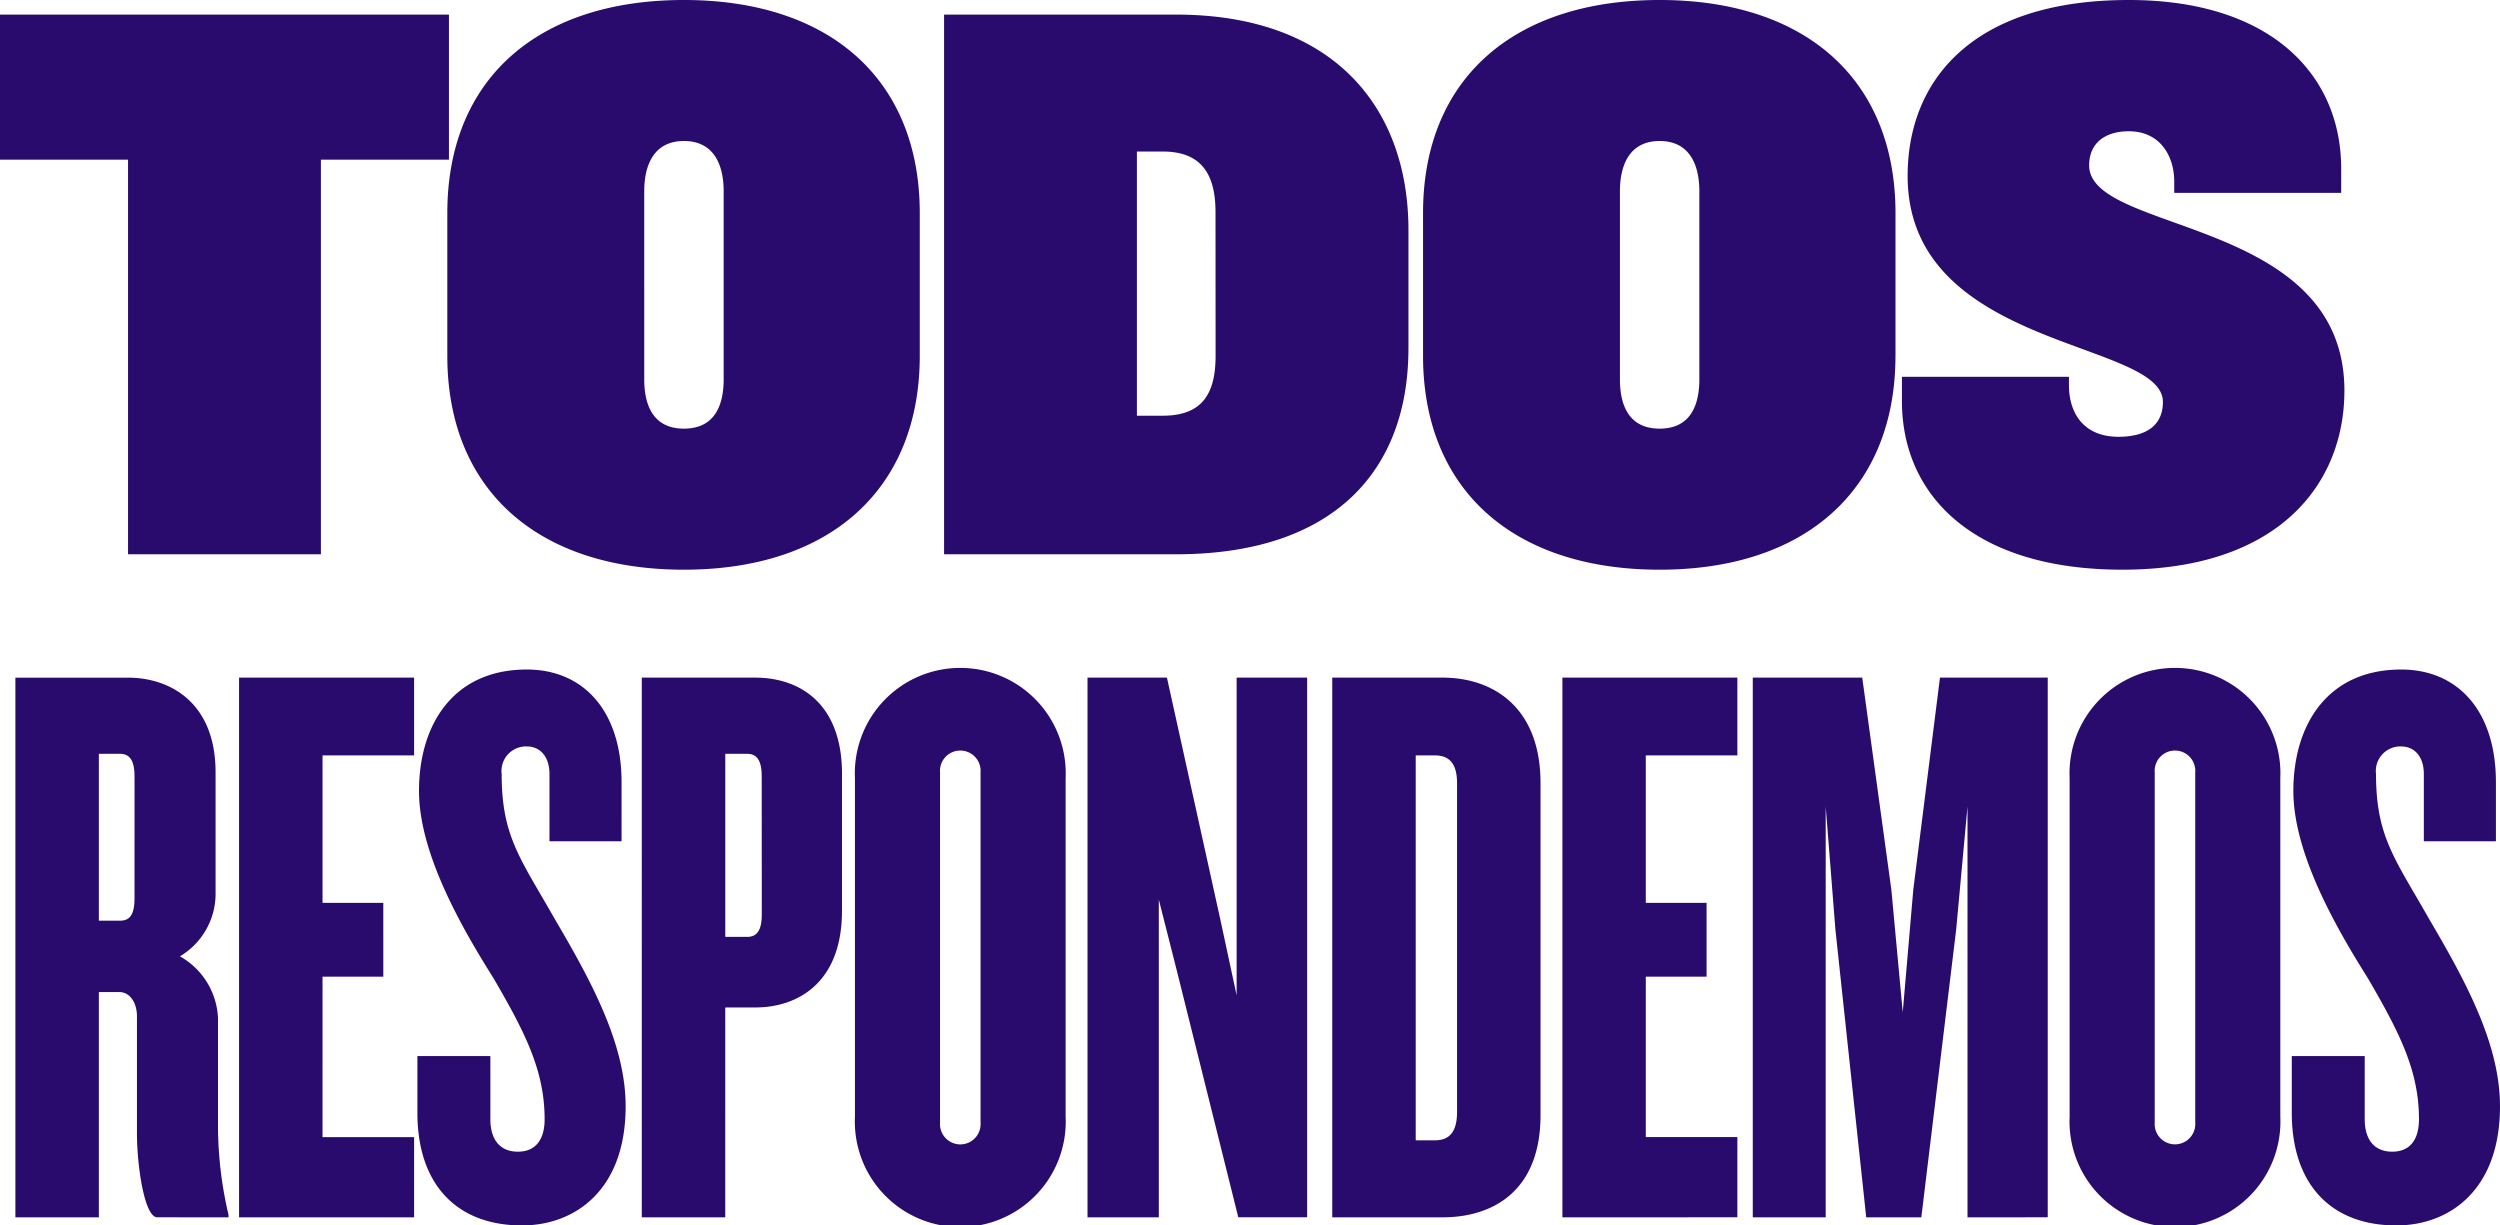 <svg xmlns="http://www.w3.org/2000/svg" width="187.283" height="91.801" viewBox="0 0 187.283 91.801"><defs><style>.a{fill:#290b6d;}</style></defs><path class="a" d="M33.863-10.613V-21.479H.231v10.867H9.823V18.952H24.271V-10.613ZM69.134,4.079V-6.606c0-10.017-6.739-15.966-17.666-15.966-10.988,0-17.727,5.949-17.727,15.966V4.079c0,10.017,6.739,16.027,17.727,16.027C62.4,20.105,69.134,14.1,69.134,4.079ZM54.443,5.839c0,2.125-.789,3.7-2.975,3.7s-2.975-1.578-2.975-3.7V-8.245c0-2.064.789-3.764,2.975-3.764s2.975,1.7,2.975,3.764Zm51.3-2.307V-5.331c0-9.106-5.524-16.148-17.423-16.148H70.955V18.952H88.318C100.216,18.952,105.741,12.638,105.741,3.532Zm-14.448.546c0,2.732-.911,4.492-3.946,4.492H85.4V-11.22h1.943c3.035,0,3.946,1.882,3.946,4.553Zm50.934,0V-6.606c0-10.017-6.739-15.966-17.666-15.966-10.988,0-17.727,5.949-17.727,15.966V4.079c0,10.017,6.739,16.027,17.727,16.027C135.487,20.105,142.226,14.1,142.226,4.079ZM127.535,5.839c0,2.125-.789,3.7-2.975,3.7s-2.975-1.578-2.975-3.7V-8.245c0-2.064.789-3.764,2.975-3.764s2.975,1.7,2.975,3.764Zm48.323.85c0-13.052-19.123-11.717-19.123-16.877,0-1.578,1.093-2.55,2.975-2.55,2.368,0,3.4,1.882,3.4,3.764v.85h12.506V-9.945c0-7.042-5.282-12.627-15.905-12.627-11.838,0-16.573,6.131-16.573,13.174,0,13.052,19.123,12.263,19.123,16.937,0,1.639-1.093,2.61-3.339,2.61-2.428,0-3.7-1.578-3.7-3.885V5.657H142.711V7.478c0,7.042,5.342,12.627,16.512,12.627C170.88,20.105,175.858,13.731,175.858,6.689ZM17.351,68.622V68.44a29.377,29.377,0,0,1-.789-6.556v-8.2a5.588,5.588,0,0,0-2.853-4.614,5.461,5.461,0,0,0,2.671-4.553V35.293c0-5.282-3.46-7.1-6.556-7.1H1.384V68.622H7.637V51.745H9.155c.85,0,1.336.85,1.336,1.821v8.8c0,2.307.546,6.253,1.518,6.253ZM10.308,44.7c0,1.275-.364,1.7-1.093,1.7H7.637V33.9H9.216c.728,0,1.093.486,1.093,1.7ZM31.253,68.622v-6.01h-6.86V50.592h4.553V45.067H24.393V34.018h6.86V28.19H18.14V68.622ZM47.1,60.3c0-4.735-2.671-9.531-5.342-14.084-2.55-4.492-3.946-6.131-3.946-10.806a1.838,1.838,0,0,1,1.882-2.064c.971,0,1.7.728,1.7,2.064v5.039h5.4V36.022c0-5.342-2.853-8.438-7.1-8.438-5.464,0-8.074,4.067-8.074,9.106,0,4.674,3.217,10.26,5.585,14.023,2.368,4.067,3.825,6.921,3.825,10.563,0,1.518-.668,2.428-2,2.428-1.4,0-2.064-.971-2.064-2.428V56.541H31.5v4.25c0,5.4,2.975,8.438,7.831,8.438C43.273,69.229,47.1,66.618,47.1,60.3Zm16.209-14.63V35.415c0-5.4-3.278-7.224-6.5-7.224h-8.5V68.622h6.253V52.9H56.81C60.028,52.9,63.306,51.016,63.306,45.674Zm-6.01.243c0,1.214-.364,1.7-1.093,1.7H54.564V33.9H56.2c.728,0,1.093.486,1.093,1.7ZM80.061,61.094V35.718a7.9,7.9,0,1,0-15.784,0V61.094a7.9,7.9,0,1,0,15.784,0Zm-6.374.425a1.522,1.522,0,1,1-3.035,0V35.293a1.522,1.522,0,1,1,3.035,0Zm24.465,7.1V28.19H92.871v23.8l-1.214-5.646L87.65,28.19H81.7V68.622h5.342v-23.8l1.4,5.524,4.553,18.273Zm17.484-7.649V36.082c0-5.646-3.521-7.892-7.346-7.892h-8.256V68.622h8.256C112.115,68.622,115.636,66.618,115.636,60.973Zm-6.253-.243c0,1.457-.546,2.125-1.639,2.125h-1.457V34.018h1.457c1.093,0,1.639.668,1.639,2.064Zm21,7.892v-6.01h-6.86V50.592h4.553V45.067h-4.553V34.018h6.86V28.19H117.275V68.622Zm23.251,0V28.19h-8.074l-2,15.905-.789,9.167-.85-9.167L139.737,28.19h-8.2V68.622H137V37.843l.728,9.228,2.307,21.551h4.128l2.61-21.551.85-9.228V68.622Zm17.423-7.528V35.718a7.9,7.9,0,1,0-15.784,0V61.094a7.9,7.9,0,1,0,15.784,0Zm-6.374.425a1.522,1.522,0,1,1-3.035,0V35.293a1.522,1.522,0,1,1,3.035,0ZM187.514,60.3c0-4.735-2.671-9.531-5.342-14.084-2.55-4.492-3.946-6.131-3.946-10.806a1.838,1.838,0,0,1,1.882-2.064c.971,0,1.7.728,1.7,2.064v5.039h5.4V36.022c0-5.342-2.853-8.438-7.1-8.438-5.464,0-8.074,4.067-8.074,9.106,0,4.674,3.217,10.26,5.585,14.023,2.368,4.067,3.825,6.921,3.825,10.563,0,1.518-.668,2.428-2,2.428-1.4,0-2.064-.971-2.064-2.428V56.541h-5.464v4.25c0,5.4,2.975,8.438,7.831,8.438C183.689,69.229,187.514,66.618,187.514,60.3Z" transform="translate(-0.231 22.572)"/></svg>